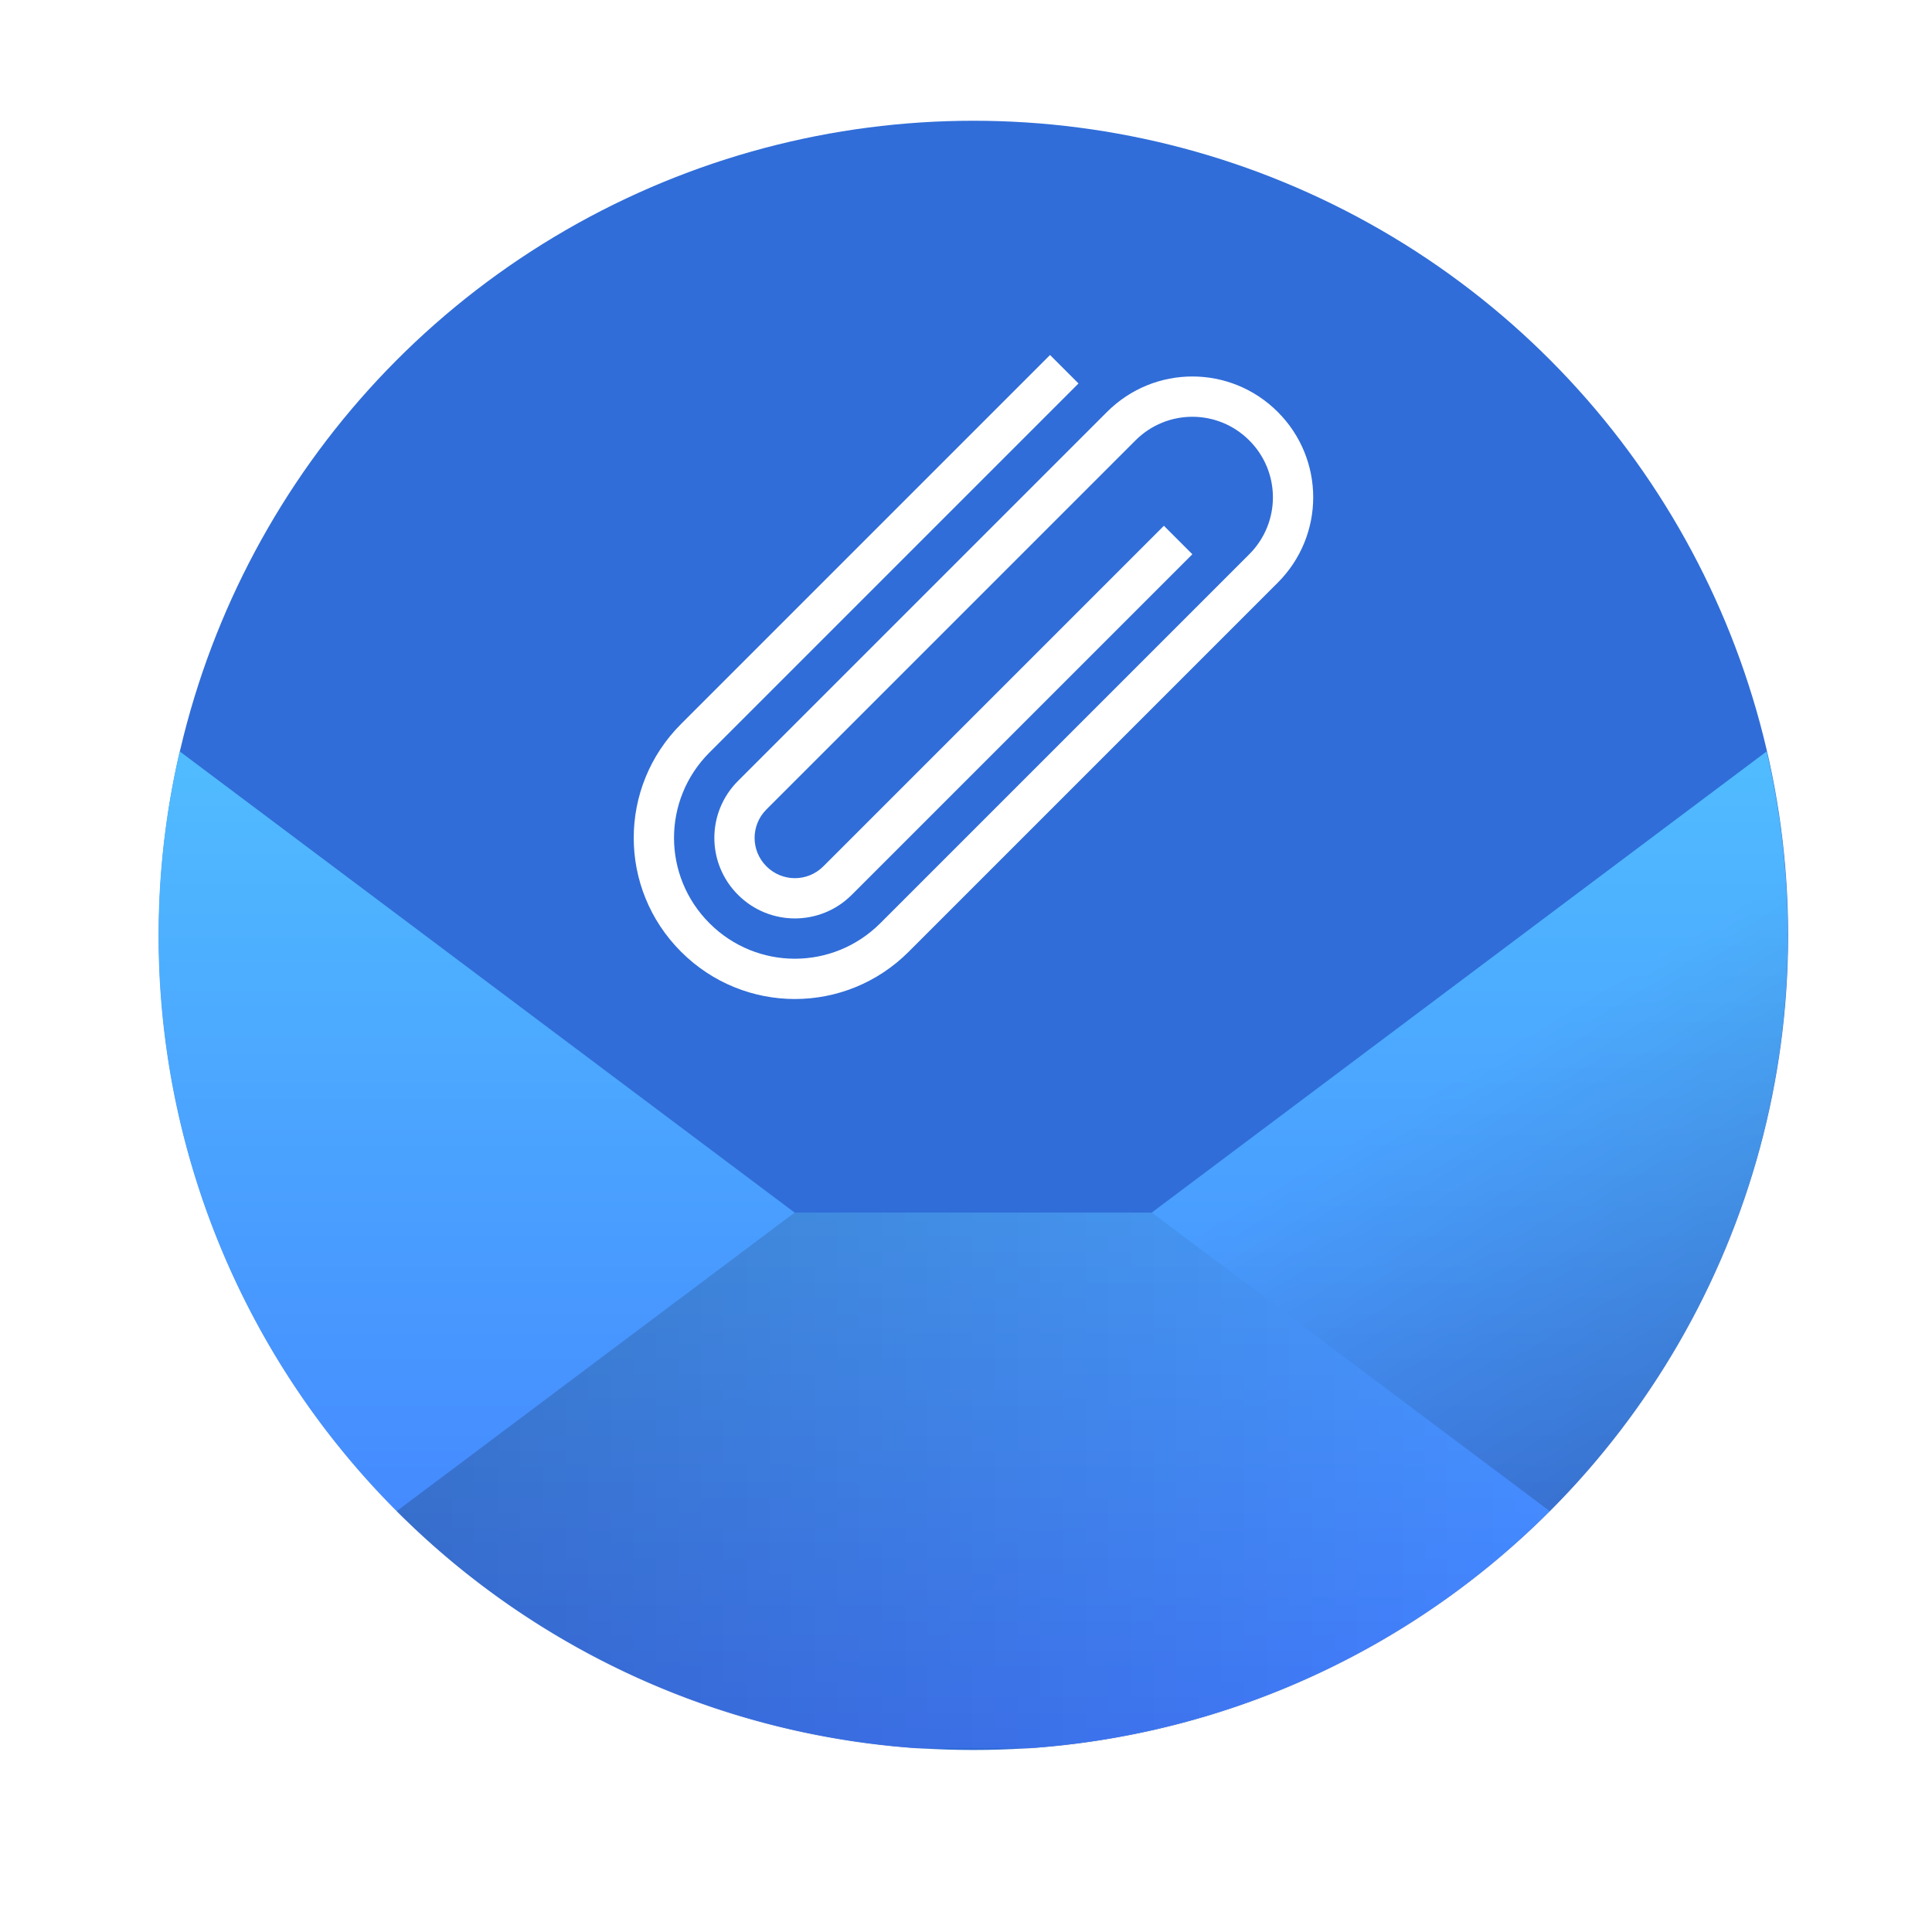 <?xml version="1.0" encoding="UTF-8" standalone="no"?>
<svg
   width="48"
   height="48"
   version="1.1"
   id="svg6492"
   sodipodi:docname="ktnef.svg"
   inkscape:version="1.2.1 (9c6d41e410, 2022-07-14)"
   xmlns:inkscape="http://www.inkscape.org/namespaces/inkscape"
   xmlns:sodipodi="http://sodipodi.sourceforge.net/DTD/sodipodi-0.dtd"
   xmlns:xlink="http://www.w3.org/1999/xlink"
   xmlns="http://www.w3.org/2000/svg"
   xmlns:svg="http://www.w3.org/2000/svg">
  <sodipodi:namedview
     id="namedview6494"
     pagecolor="#ffffff"
     bordercolor="#666666"
     borderopacity="1.0"
     inkscape:showpageshadow="2"
     inkscape:pageopacity="0.0"
     inkscape:pagecheckerboard="0"
     inkscape:deskcolor="#d1d1d1"
     showgrid="false"
     inkscape:zoom="4.9166667"
     inkscape:cx="24"
     inkscape:cy="24"
     inkscape:window-width="1920"
     inkscape:window-height="1009"
     inkscape:window-x="0"
     inkscape:window-y="0"
     inkscape:window-maximized="1"
     inkscape:current-layer="svg6492" />
  <defs
     id="defs6462">
    <linearGradient
       id="a"
       x1="543.8"
       x2="503.8"
       gradientUnits="userSpaceOnUse"
       gradientTransform="matrix(0,1,-1.167,0,-371.209,-545.254)">
      <stop
         stop-color="#197cf1"
         id="stop6427" />
      <stop
         offset="1"
         stop-color="#21c9fb"
         id="stop6429" />
    </linearGradient>
    <linearGradient
       id="b"
       y1="547.8"
       x1="384.57"
       y2="530.48"
       x2="394.57"
       gradientUnits="userSpaceOnUse"
       gradientTransform="translate(-303.109,-545.254)">
      <stop
         stop-color="#ffffff"
         stop-opacity="0"
         id="stop6432" />
      <stop
         offset="1"
         stop-color="#ffffff"
         stop-opacity=".314"
         id="stop6434" />
    </linearGradient>
    <linearGradient
       id="c"
       x1="384.57"
       x2="414.57"
       gradientUnits="userSpaceOnUse"
       gradientTransform="translate(-303.109,-545.254)">
      <stop
         stop-opacity=".275"
         id="stop6437" />
      <stop
         offset="1"
         stop-color="#ffffff"
         stop-opacity="0"
         id="stop6439" />
    </linearGradient>
    <linearGradient
       id="d"
       y1="547.8"
       x1="432.57"
       y2="527.8"
       x2="421.02"
       gradientUnits="userSpaceOnUse"
       gradientTransform="translate(-303.109,-545.254)">
      <stop
         stop-opacity=".082"
         id="stop6442" />
      <stop
         offset="1"
         stop-opacity="0"
         id="stop6444" />
    </linearGradient>
    <linearGradient
       id="e"
       y1="44"
       y2="20"
       x2="0"
       gradientUnits="userSpaceOnUse"
       gradientTransform="translate(81.461,-45.454)">
      <stop
         stop-color="#eef1f2"
         id="stop6447" />
      <stop
         offset="1"
         stop-color="#f9fafb"
         id="stop6449" />
    </linearGradient>
    <linearGradient
       id="f"
       y1="511.8"
       x1="414.57"
       y2="519.8"
       x2="422.57"
       gradientUnits="userSpaceOnUse"
       gradientTransform="translate(-336.037,-549.254)">
      <stop
         stop-color="#292c2f"
         id="stop6452" />
      <stop
         offset="1"
         stop-opacity="0"
         id="stop6454" />
    </linearGradient>
    <linearGradient
       id="g"
       y1="527.8"
       y2="511.8"
       x2="0"
       gradientUnits="userSpaceOnUse"
       gradientTransform="translate(-443.175,-537.25)">
      <stop
         stop-color="#7cbaf8"
         id="stop6457" />
      <stop
         offset="1"
         stop-color="#f4fcff"
         id="stop6459" />
    </linearGradient>
    <linearGradient
       inkscape:collect="always"
       xlink:href="#b-5"
       id="linearGradient1095"
       gradientUnits="userSpaceOnUse"
       gradientTransform="matrix(1.446,0,0,1.446,-554.874,-745.498)"
       x1="399.57"
       y1="545.8"
       x2="399.57"
       y2="517.8" />
    <linearGradient
       id="b-5"
       x1="399.57"
       x2="399.57"
       y1="545.8"
       y2="517.8"
       gradientTransform="matrix(2.143,0,0,2.143,-826.34,-1107.5)"
       gradientUnits="userSpaceOnUse">
      <stop
         id="stop7"
         stop-color="#3889e9"
         offset="0" />
      <stop
         id="stop9"
         stop-color="#5ea5fb"
         offset="1" />
    </linearGradient>
    <filter
       inkscape:collect="always"
       style="color-interpolation-filters:sRGB"
       id="filter1092"
       x="-0.039"
       width="1.077"
       y="-0.063"
       height="1.126">
      <feGaussianBlur
         inkscape:collect="always"
         stdDeviation="0.967"
         id="feGaussianBlur1094" />
    </filter>
    <linearGradient
       inkscape:collect="always"
       xlink:href="#b-3"
       id="linearGradient1017"
       gradientUnits="userSpaceOnUse"
       gradientTransform="matrix(0.202,0,0,0.202,3.94,3.005)"
       x1="97.425"
       y1="-9.007"
       x2="97.425"
       y2="209.87" />
    <linearGradient
       gradientUnits="userSpaceOnUse"
       gradientTransform="matrix(0.3,0,0,0.3,-102.815,2)"
       y2="209.87"
       y1="-9.007"
       x2="97.425"
       x1="97.425"
       id="b-3">
      <stop
         id="stop859"
         offset="0"
         stop-color="#5beaff" />
      <stop
         id="stop861"
         offset="1"
         stop-color="#4076ff" />
    </linearGradient>
    <linearGradient
       inkscape:collect="always"
       xlink:href="#linearGradient1044"
       id="linearGradient1046"
       x1="-104.208"
       y1="37.786"
       x2="-95.251"
       y2="52.58"
       gradientUnits="userSpaceOnUse"
       gradientTransform="matrix(0.675,0,0,0.675,105.788,1.656)" />
    <linearGradient
       inkscape:collect="always"
       id="linearGradient1044">
      <stop
         style="stop-color:#000000;stop-opacity:0"
         offset="0"
         id="stop1040" />
      <stop
         style="stop-color:#000000;stop-opacity:0.2"
         offset="1"
         id="stop1042" />
    </linearGradient>
    <linearGradient
       gradientTransform="matrix(0.675,0,0,0.675,53.312,1.651)"
       gradientUnits="userSpaceOnUse"
       y2="52.073"
       x2="-21.953"
       y1="52.073"
       x1="-64.416"
       id="linearGradient1053"
       xlink:href="#linearGradient1051"
       inkscape:collect="always" />
    <linearGradient
       id="linearGradient1051"
       inkscape:collect="always">
      <stop
         id="stop1047"
         offset="0"
         style="stop-color:#000000;stop-opacity:0.2" />
      <stop
         id="stop1049"
         offset="1"
         style="stop-color:#000000;stop-opacity:0" />
    </linearGradient>
    <linearGradient
       id="g-9"
       y1="527.8"
       y2="511.8"
       x2="0"
       gradientUnits="userSpaceOnUse"
       gradientTransform="translate(-384.825,-502.976)">
      <stop
         stop-color="#7cbaf8"
         id="stop6457-4" />
      <stop
         offset="1"
         stop-color="#f4fcff"
         id="stop6459-9" />
    </linearGradient>
  </defs>
  <path
     fill="#c8cfd3"
     fill-rule="evenodd"
     d="m 72.533,-41.454 -20,12 20,15 20,-15 z"
     id="path6464" />
  <circle
     style="fill:#306dd8;fill-opacity:1;stroke-width:1.278;stroke-linecap:round"
     id="path1070"
     cx="24.185"
     cy="23.239"
     r="20.239" />
  <circle
     id="circle54-9"
     stroke-width="1.06"
     fill="url(#b)"
     r="0"
     cy="23.237"
     cx="24.197"
     style="fill:url(#linearGradient1095)" />
  <circle
     id="circle866"
     stroke-width="0.675"
     r="0"
     cy="-855.047"
     cx="-927.047"
     style="fill:#5e4aa6" />
  <circle
     id="circle868"
     r="0"
     cy="-881.533"
     cx="-847.154"
     style="fill:#5e4aa6;stroke-width:0.675" />
  <circle
     id="circle870"
     fill-rule="evenodd"
     r="0"
     cy="-27.799"
     cx="-105.376"
     style="fill:#5e4aa6;stroke-width:0.675" />
  <circle
     id="circle872"
     r="0"
     cy="-929.776"
     cx="-794.194"
     style="fill:#5e4aa6;stroke-width:0.675" />
  <circle
     id="circle874"
     fill-rule="evenodd"
     r="0"
     cy="-76.017"
     cx="-52.418"
     style="fill:#5e4aa6;stroke-width:0.675" />
  <circle
     id="circle878"
     r="0"
     cy="-866.001"
     cx="-867.21"
     style="fill:#5e4aa6;stroke-width:0.675;image-rendering:optimizeSpeed" />
  <circle
     id="circle880"
     r="0"
     cy="-866.001"
     cx="-867.21"
     style="fill:#5e4aa6;stroke-width:0.675;image-rendering:optimizeSpeed" />
  <circle
     id="circle882"
     r="0"
     cy="-887.589"
     cx="-924.013"
     style="fill:#5e4aa6;stroke-width:0.675;image-rendering:optimizeSpeed" />
  <circle
     id="circle884"
     r="0"
     cy="-880.64"
     cx="-843.463"
     style="fill:#5e4aa6;stroke-width:0.675;image-rendering:optimizeSpeed" />
  <circle
     id="circle886"
     r="0"
     cy="-907.152"
     cx="-763.55"
     style="fill:#5e4aa6;stroke-width:0.675;image-rendering:optimizeSpeed" />
  <circle
     id="circle888"
     fill-rule="evenodd"
     r="0"
     cy="-53.413"
     cx="-21.767"
     style="fill:#5e4aa6;stroke-width:0.675;image-rendering:optimizeSpeed" />
  <circle
     id="circle890"
     r="0"
     cy="-955.395"
     cx="-710.59"
     style="fill:#5e4aa6;stroke-width:0.675;image-rendering:optimizeSpeed" />
  <circle
     id="circle892"
     fill-rule="evenodd"
     r="0"
     cy="-101.631"
     cx="31.191"
     style="fill:#5e4aa6;stroke-width:0.675;image-rendering:optimizeSpeed" />
  <path
     d="m 2.769,25.225 a 30,30 0 0 0 -0.779,6.783 30,30 0 0 0 27.928,29.928 h 4.139 A 30,30 0 0 0 61.99,32.008 30,30 0 0 0 61.212,25.225 L 38.566,42.209 H 25.414 Z"
     style="color:#000000;opacity:0.2;fill:#000000;fill-opacity:1;stroke-width:1;filter:url(#filter1092);image-rendering:optimizeSpeed"
     id="path1090"
     transform="matrix(0.675,0,0,0.675,2.597,1.651)" />
  <path
     id="circle1015"
     style="color:#000000;fill:url(#linearGradient1017);stroke-width:0.675;image-rendering:optimizeSpeed"
     d="m 4.465,18.668 a 20.239,20.239 0 0 0 -0.526,4.576 20.239,20.239 0 0 0 18.841,20.19 h 2.792 A 20.239,20.239 0 0 0 44.417,23.244 20.239,20.239 0 0 0 43.893,18.668 L 28.615,30.126 h -8.873 z" />
  <path
     id="circle1025"
     style="color:#000000;fill:url(#linearGradient1046);fill-opacity:1;stroke-width:0.675;image-rendering:optimizeSpeed"
     d="m 43.892,18.668 -15.278,11.459 9.887,7.416 a 20.239,20.239 0 0 0 5.915,-14.299 20.239,20.239 0 0 0 -0.524,-4.576 z" />
  <path
     style="fill:#48ffff;fill-opacity:0;fill-rule:evenodd;stroke-width:1.109"
     id="path1001"
     fill="url(#j)"
     d="m 2,16.821 v 24.396 c 0,0.663 0.294,1.249 0.752,1.655 L 19.743,30.128 2,16.821 Z" />
  <path
     d="m 19.743,30.127 -9.887,7.416 a 20.239,20.239 0 0 0 12.926,5.891 h 2.791 a 20.239,20.239 0 0 0 12.93,-5.891 l -9.887,-7.416 z"
     style="fill:url(#linearGradient1053);fill-opacity:1;stroke-width:0.675;stroke-linecap:round"
     id="rect1043" />
  <path
     color-interpolation-filters="linearRGB"
     image-rendering="auto"
     color-rendering="auto"
     d="m 31.745,10.234 c 1.175,1.175 1.175,3.067 0,4.243 l -9.168,9.168 c -1.567,1.567 -4.09,1.567 -5.657,0 -1.567,-1.567 -1.567,-4.09 0,-5.657 l 9.168,-9.168 0.707,0.707 -9.168,9.168 c -1.175,1.175 -1.175,3.067 0,4.243 1.175,1.175 3.067,1.175 4.243,0 l 9.168,-9.168 c 0.783,-0.783 0.783,-2.045 0,-2.828 -0.783,-0.783 -2.045,-0.783 -2.828,0 l -9.168,9.168 c -0.392,0.392 -0.392,1.023 0,1.414 0.392,0.392 1.022,0.392 1.414,0 l 8.461,-8.461 0.707,0.707 -8.461,8.461 c -0.783,0.783 -2.045,0.783 -2.828,0 -0.783,-0.783 -0.783,-2.045 0,-2.828 l 9.168,-9.168 c 1.175,-1.175 3.067,-1.175 4.243,0"
     color-interpolation="sRGB"
     text-rendering="auto"
     shape-rendering="auto"
     id="path6488-0"
     style="fill:#ffffff;fill-opacity:1" />
</svg>
